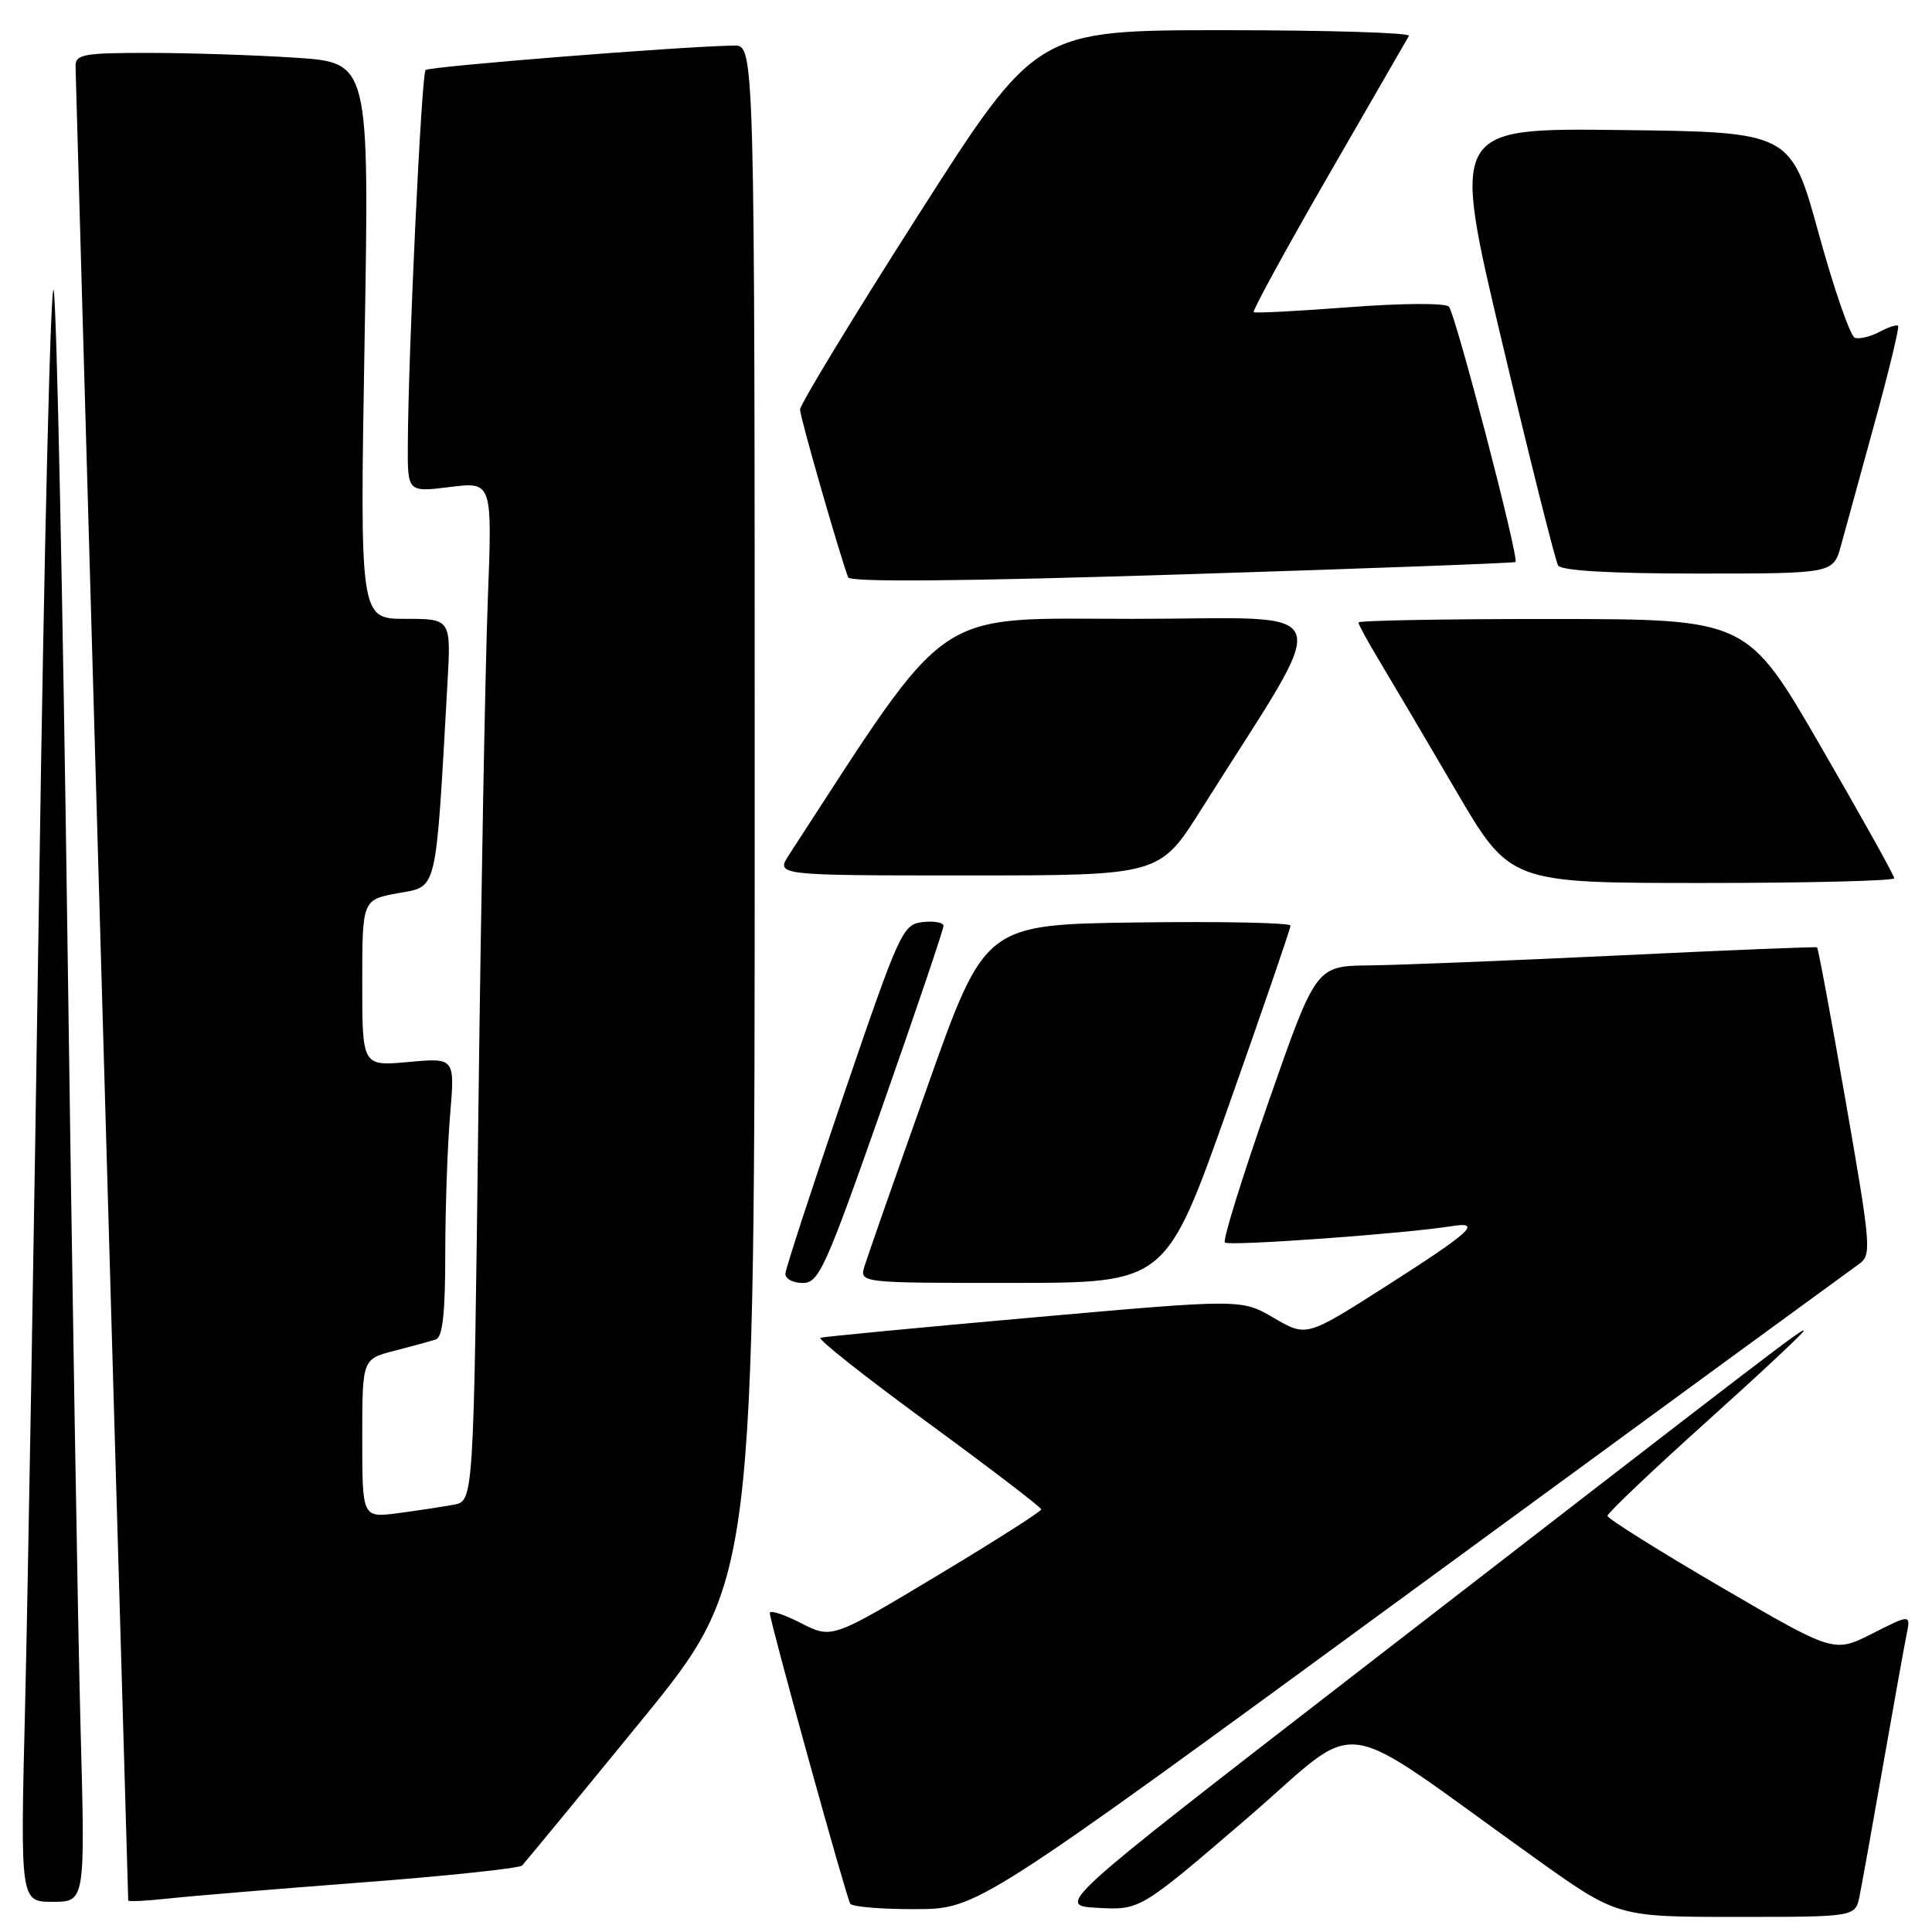 <?xml version="1.0" encoding="UTF-8" standalone="no"?>
<!DOCTYPE svg PUBLIC "-//W3C//DTD SVG 1.1//EN" "http://www.w3.org/Graphics/SVG/1.1/DTD/svg11.dtd" >
<svg xmlns="http://www.w3.org/2000/svg" xmlns:xlink="http://www.w3.org/1999/xlink" version="1.1" viewBox="0 0 256 256">
 <g >
 <path fill="currentColor"
d=" M 246.40 251.25 C 246.71 249.74 248.10 241.97 249.50 234.00 C 250.90 226.03 252.30 218.23 252.61 216.69 C 253.19 213.87 253.19 213.87 248.10 216.45 C 243.01 219.03 243.01 219.03 228.00 210.27 C 219.75 205.45 213.00 201.22 213.00 200.86 C 213.00 200.49 218.85 194.93 226.00 188.50 C 233.15 182.07 239.00 176.60 239.00 176.35 C 239.00 175.86 236.12 178.07 178.68 222.50 C 139.90 252.50 139.90 252.50 145.48 252.80 C 151.07 253.10 151.07 253.10 165.13 241.03 C 181.00 227.40 176.14 226.74 203.40 246.21 C 214.30 254.00 214.30 254.00 230.07 254.00 C 245.84 254.00 245.84 254.00 246.40 251.25 Z  M 187.00 210.86 C 218.62 187.71 245.31 168.21 246.30 167.51 C 248.02 166.30 247.94 165.32 244.57 145.97 C 242.63 134.83 240.92 125.62 240.77 125.53 C 240.62 125.43 228.80 125.91 214.50 126.60 C 200.20 127.28 185.32 127.88 181.44 127.92 C 174.37 128.00 174.37 128.00 168.07 146.05 C 164.60 155.97 162.00 164.34 162.30 164.64 C 162.81 165.15 186.14 163.47 192.30 162.48 C 196.51 161.80 194.98 163.20 183.54 170.50 C 173.11 177.15 173.11 177.15 168.80 174.64 C 164.50 172.12 164.50 172.12 137.00 174.56 C 121.88 175.90 109.15 177.12 108.71 177.26 C 108.28 177.41 114.68 182.47 122.94 188.51 C 131.20 194.56 137.96 199.72 137.97 200.00 C 137.97 200.28 131.73 204.25 124.10 208.83 C 110.22 217.16 110.22 217.16 106.11 215.06 C 103.85 213.90 102.00 213.31 102.00 213.73 C 102.00 214.81 112.11 251.34 112.66 252.25 C 112.91 252.66 116.80 252.99 121.31 252.97 C 129.50 252.95 129.50 252.95 187.00 210.86 Z  M 10.67 228.75 C 10.32 215.96 9.54 168.82 8.93 124.00 C 8.32 79.17 7.51 40.70 7.12 38.50 C 6.73 36.30 5.86 71.85 5.19 117.50 C 4.51 163.15 3.67 212.09 3.32 226.25 C 2.69 252.00 2.69 252.00 7.00 252.00 C 11.30 252.00 11.30 252.00 10.67 228.75 Z  M 48.00 249.43 C 59.28 248.57 68.80 247.56 69.18 247.19 C 69.55 246.81 76.64 238.20 84.93 228.05 C 100.00 209.59 100.00 209.59 100.00 107.80 C 100.00 6.00 100.00 6.00 97.25 6.04 C 90.46 6.13 56.87 8.80 56.39 9.28 C 55.85 9.82 54.10 46.67 54.04 58.87 C 54.00 65.23 54.00 65.23 59.62 64.53 C 65.24 63.83 65.24 63.83 64.63 79.66 C 64.30 88.37 63.74 118.76 63.39 147.20 C 62.76 198.89 62.76 198.89 60.13 199.38 C 58.68 199.65 55.36 200.15 52.75 200.50 C 48.00 201.12 48.00 201.12 48.00 190.60 C 48.00 180.08 48.00 180.08 52.25 178.99 C 54.59 178.39 57.06 177.71 57.75 177.48 C 58.65 177.18 59.00 174.00 59.00 166.18 C 59.00 160.20 59.29 151.90 59.64 147.73 C 60.28 140.16 60.28 140.16 54.14 140.72 C 48.00 141.28 48.00 141.28 48.00 130.25 C 48.00 119.22 48.00 119.22 52.75 118.35 C 58.01 117.39 57.70 118.73 59.28 90.75 C 59.78 82.00 59.78 82.00 53.73 82.00 C 47.68 82.00 47.68 82.00 48.31 45.15 C 48.94 8.30 48.94 8.30 39.22 7.65 C 33.87 7.30 25.11 7.01 19.75 7.01 C 11.13 7.00 10.00 7.20 10.01 8.75 C 10.01 9.97 15.31 194.46 16.99 251.82 C 17.00 252.00 19.36 251.88 22.25 251.57 C 25.14 251.25 36.72 250.29 48.00 249.43 Z  M 116.87 146.75 C 121.36 133.96 125.03 123.13 125.02 122.68 C 125.01 122.23 123.76 122.01 122.25 122.18 C 119.61 122.49 119.20 123.39 111.82 145.00 C 107.60 157.38 104.11 168.06 104.07 168.75 C 104.03 169.44 105.06 170.00 106.35 170.00 C 108.51 170.00 109.34 168.16 116.87 146.75 Z  M 162.75 146.67 C 167.29 133.84 171.00 123.03 171.00 122.65 C 171.00 122.27 161.89 122.08 150.75 122.23 C 130.50 122.50 130.50 122.50 122.88 144.00 C 118.68 155.82 114.94 166.51 114.56 167.75 C 113.87 170.00 113.87 170.00 134.18 169.99 C 154.50 169.99 154.50 169.99 162.75 146.67 Z  M 251.00 116.37 C 251.00 116.02 246.61 108.15 241.25 98.89 C 231.50 82.04 231.50 82.04 205.75 82.02 C 191.59 82.01 180.00 82.22 180.00 82.48 C 180.00 82.75 181.29 85.11 182.87 87.73 C 184.45 90.36 188.97 98.01 192.91 104.75 C 200.08 117.00 200.08 117.00 225.54 117.00 C 239.54 117.00 251.00 116.72 251.00 116.37 Z  M 159.17 107.25 C 176.92 79.07 177.97 82.00 150.16 82.00 C 123.16 82.00 126.30 79.85 104.56 113.25 C 102.77 116.00 102.77 116.00 128.22 116.00 C 153.66 116.00 153.66 116.00 159.17 107.25 Z  M 200.81 74.47 C 201.33 74.04 192.86 41.56 191.98 40.63 C 191.52 40.14 185.82 40.17 178.83 40.70 C 172.05 41.22 166.33 41.52 166.12 41.36 C 165.92 41.21 170.36 33.07 176.00 23.29 C 181.64 13.51 186.45 5.16 186.69 4.75 C 186.93 4.34 175.91 4.00 162.22 4.00 C 137.31 4.00 137.31 4.00 121.66 28.52 C 113.05 42.01 106.01 53.60 106.01 54.27 C 106.02 55.28 111.07 72.90 112.38 76.50 C 112.62 77.16 127.53 77.03 156.62 76.11 C 180.75 75.35 200.64 74.61 200.81 74.47 Z  M 243.95 72.25 C 244.51 70.19 246.52 62.88 248.41 56.00 C 250.30 49.13 251.69 43.36 251.51 43.17 C 251.32 42.99 250.21 43.35 249.03 43.98 C 247.85 44.61 246.39 44.96 245.78 44.76 C 245.18 44.56 243.02 38.34 240.99 30.95 C 237.29 17.50 237.29 17.50 214.80 17.23 C 192.30 16.96 192.30 16.96 199.05 45.41 C 202.76 61.06 206.10 74.35 206.46 74.93 C 206.89 75.62 213.41 76.00 225.02 76.00 C 242.92 76.00 242.92 76.00 243.95 72.25 Z "/>
</g>
</svg>